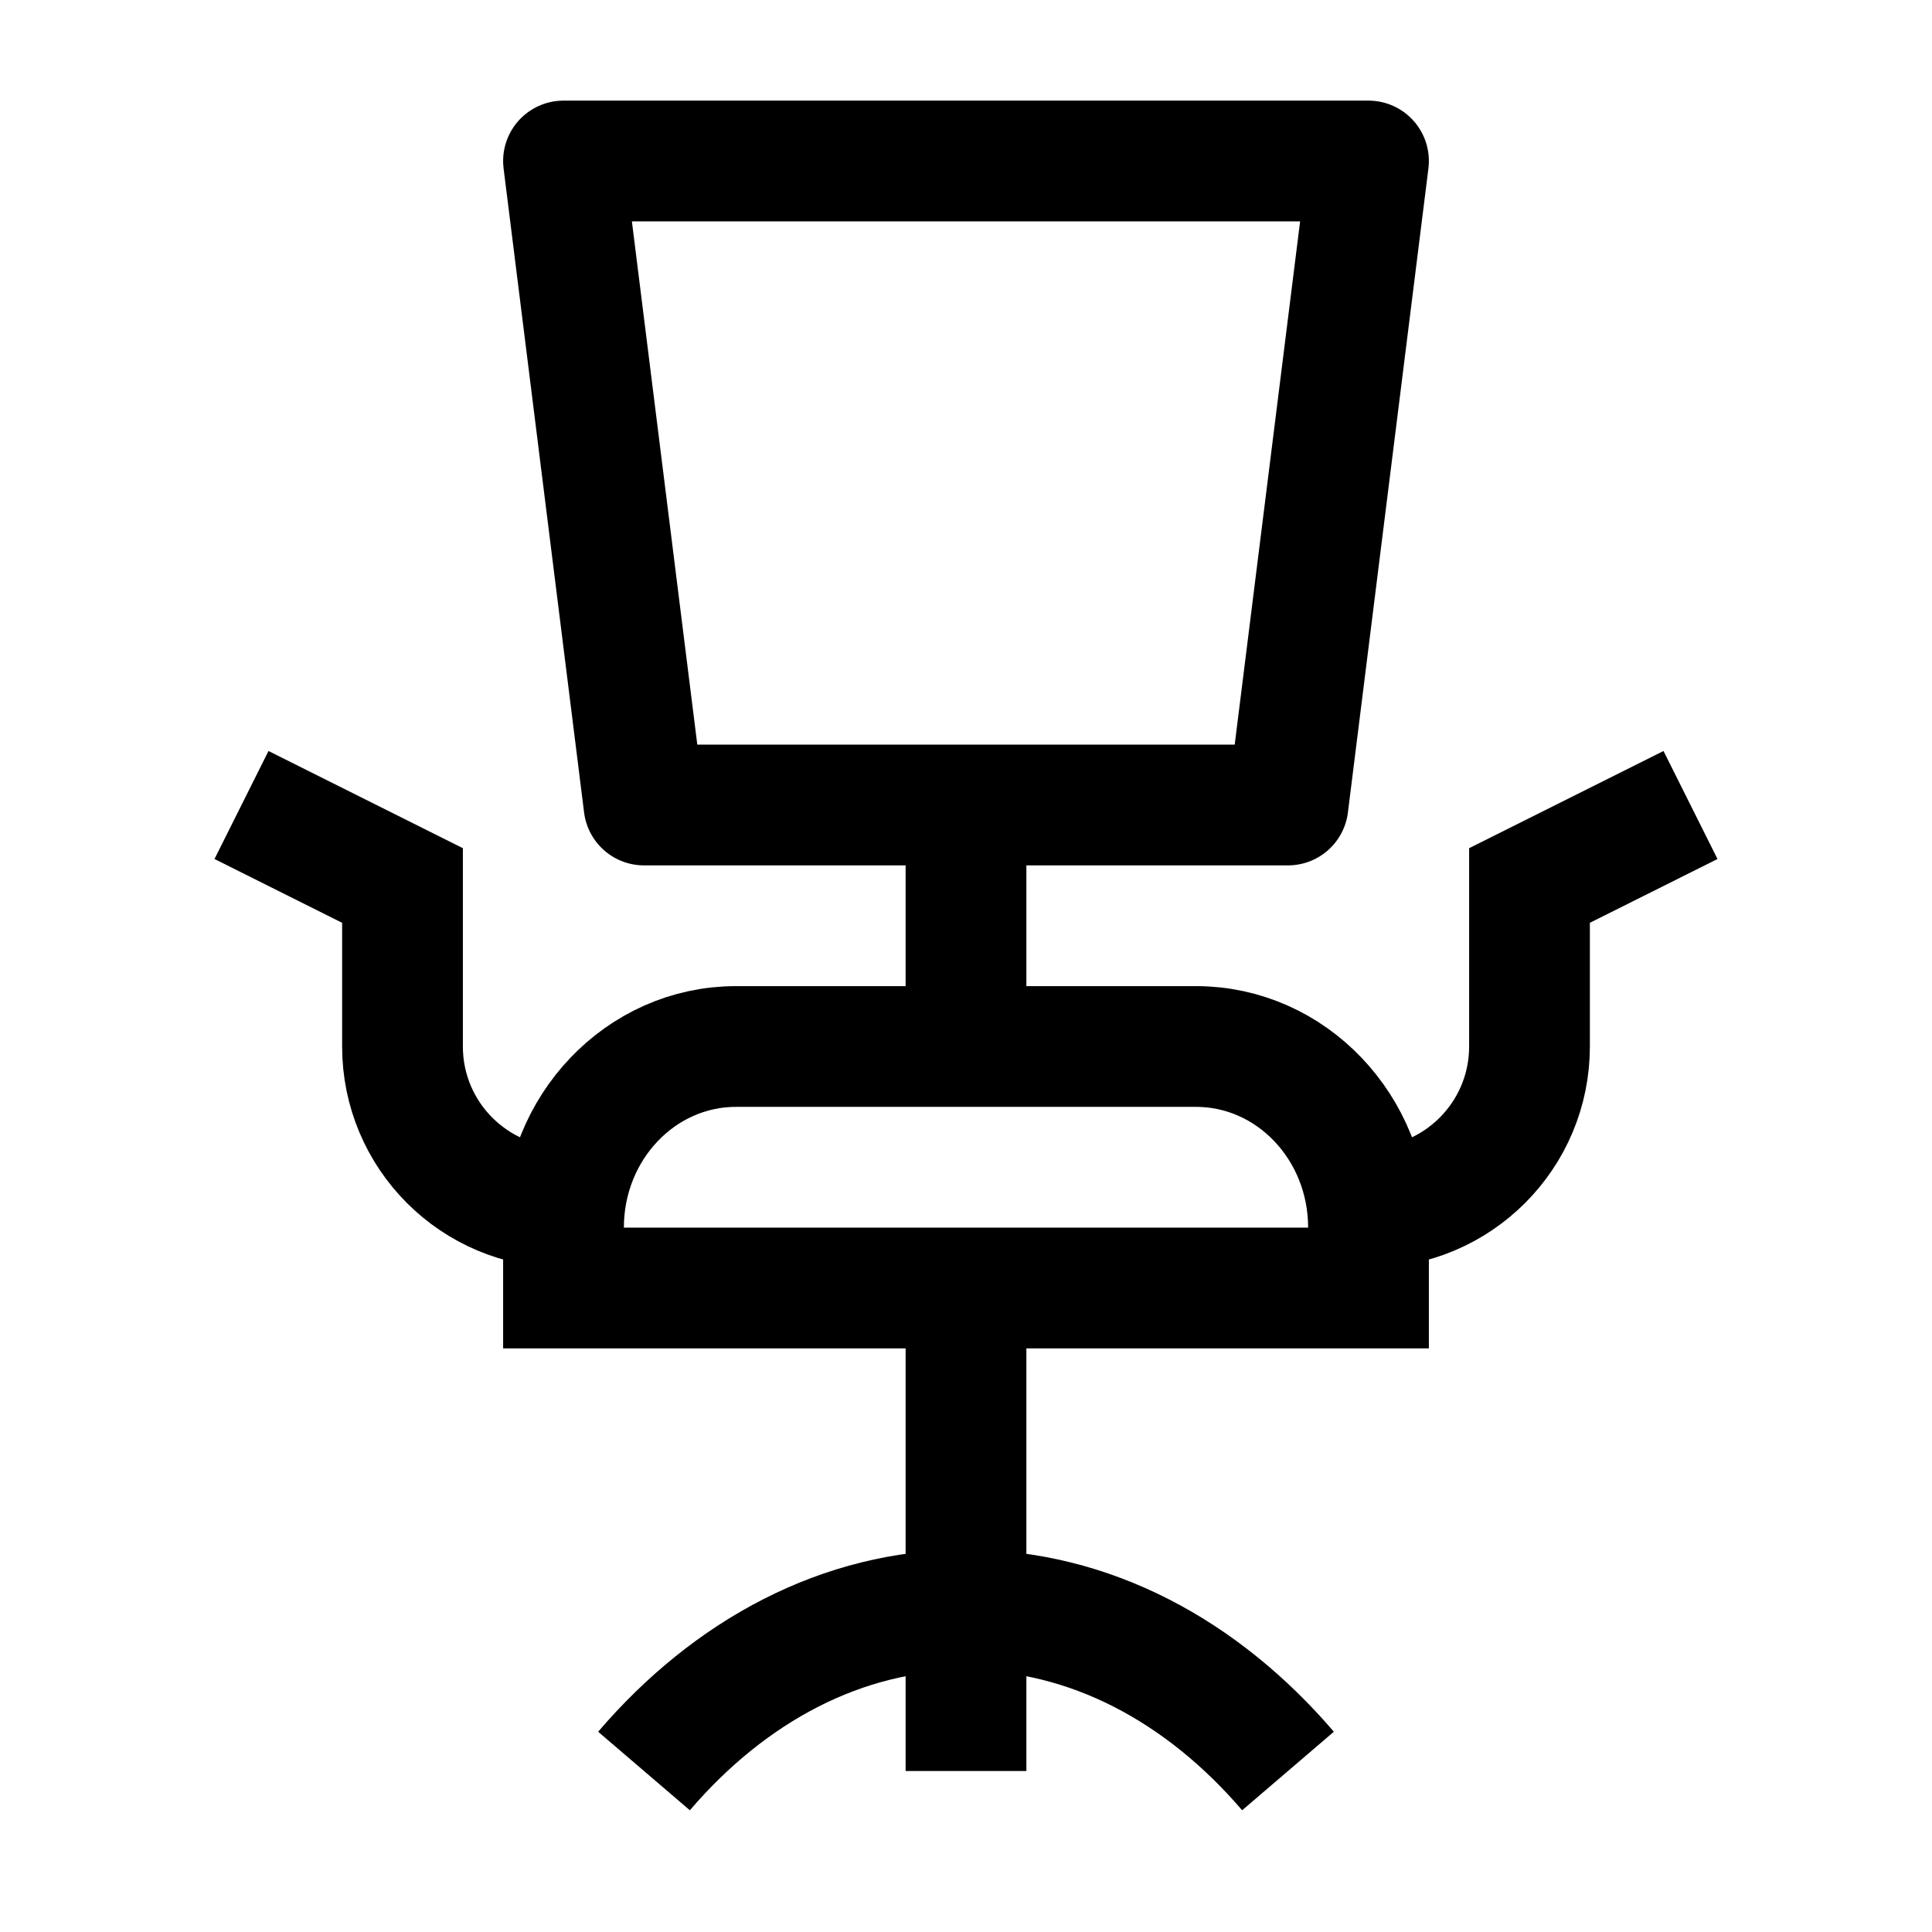 <svg width="24" height="24" viewBox="0 0 24 24" fill="none" xmlns="http://www.w3.org/2000/svg">
    <path d="M16 22C14.934 20.755 13.534 20 12 20C10.466 20 9.066 20.755 8 22" stroke="currentColor" stroke-width="1.5"/>
    <path d="M7 16H17V15.25C17 14.007 16.041 13 14.857 13H9.143C7.959 13 7 14.007 7 15.25V16Z" stroke="currentColor" stroke-width="1.5"/>
    <path d="M21 10L19 11V13C19 14.105 18.105 15 17 15" stroke="currentColor" stroke-width="1.5"/>
    <path d="M3 10L5 11V13C5 14.105 5.895 15 7 15" stroke="currentColor" stroke-width="1.5"/>
    <path d="M12 16V22" stroke="currentColor" stroke-width="1.5" stroke-linejoin="round"/>
    <path d="M8 10L7 2H17L16 10H8Z" stroke="currentColor" stroke-width="1.5" stroke-linejoin="round"/>
    <path d="M12 10V13" stroke="currentColor" stroke-width="1.5" stroke-linejoin="round"/>
</svg>
